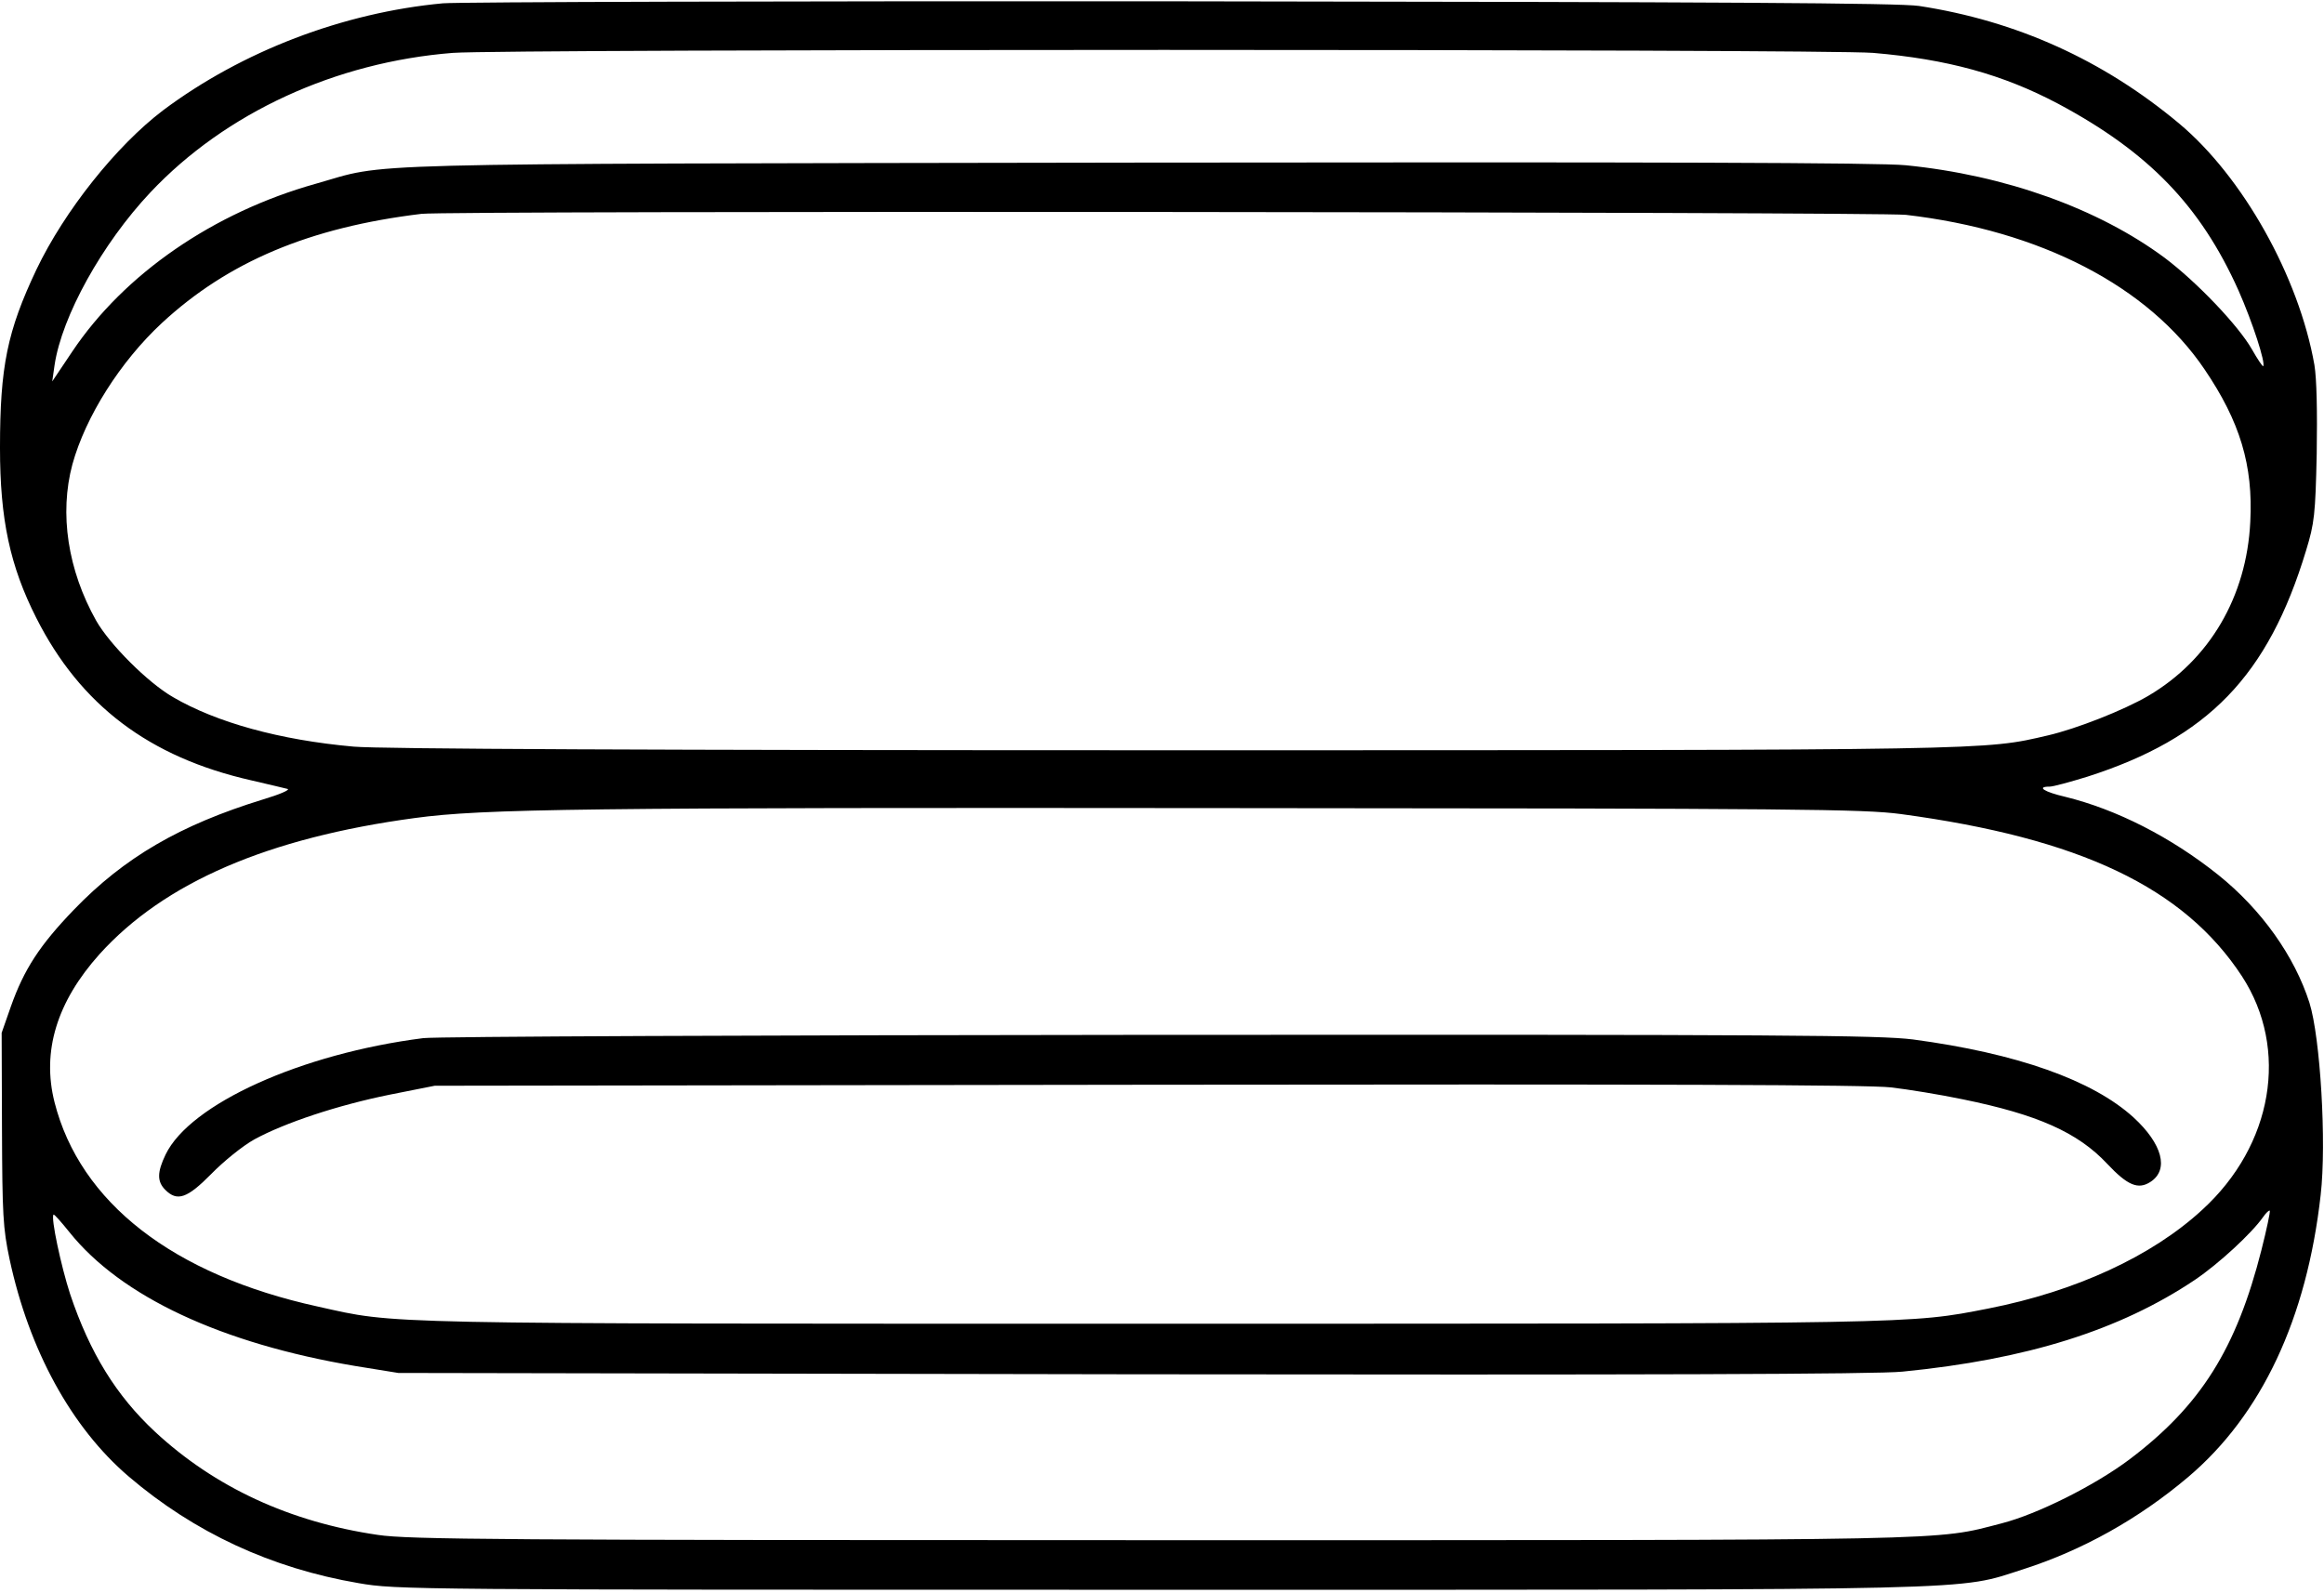 <?xml version="1.0" standalone="no"?>
<!DOCTYPE svg PUBLIC "-//W3C//DTD SVG 20010904//EN"
 "http://www.w3.org/TR/2001/REC-SVG-20010904/DTD/svg10.dtd">
<svg version="1.0" xmlns="http://www.w3.org/2000/svg"
 width="703pt" height="482pt" viewBox="0 0 703 482"
 preserveAspectRatio="xMidYMid meet">
<g transform="translate(0,482) scale(0.1,-0.1)"
fill="#000000" stroke="none">
<path d="M1340 4810 c-302 -28 -608 -145 -847 -324 -141 -107 -298 -304 -383
-482 -88 -186 -110 -293 -110 -539 0 -216 30 -357 110 -515 133 -263 341 -421
650 -491 52 -12 102 -24 110 -26 8 -3 -25 -17 -75 -32 -250 -77 -419 -175
-572 -334 -102 -106 -150 -179 -190 -292 l-28 -80 1 -290 c1 -260 3 -301 23
-395 59 -275 187 -509 360 -657 199 -170 432 -278 696 -323 115 -20 159 -20
2422 -20 2541 0 2409 -3 2613 62 178 57 349 152 499 279 222 188 359 479 401
854 18 157 -1 476 -34 581 -45 141 -145 282 -276 387 -144 115 -308 198 -462
236 -65 15 -89 31 -48 31 11 0 62 14 114 30 365 117 547 305 662 685 25 82 28
108 32 292 2 128 0 227 -7 269 -47 267 -217 570 -410 731 -230 192 -492 310
-786 355 -61 9 -593 12 -2230 14 -1182 1 -2188 -2 -2235 -6z m4326 -150 c224
-19 392 -65 560 -154 273 -146 430 -308 545 -564 43 -97 83 -221 75 -230 -2
-1 -17 21 -34 51 -41 72 -167 204 -264 277 -201 149 -482 250 -783 280 -78 8
-764 10 -2330 8 -2441 -4 -2253 0 -2480 -64 -310 -87 -579 -273 -736 -507
l-61 -91 7 49 c22 148 144 368 290 523 227 241 560 394 915 422 156 12 4148
12 4296 0z m99 -490 c407 -47 734 -216 904 -468 107 -158 147 -290 138 -461
-11 -226 -123 -417 -308 -526 -75 -44 -218 -100 -304 -120 -194 -45 -148 -45
-2645 -45 -1578 0 -2403 4 -2480 11 -224 20 -415 73 -547 150 -76 44 -191 159
-232 231 -86 153 -112 324 -72 473 40 145 145 311 271 428 200 185 446 289
785 330 77 10 4406 6 4490 -3z m-15 -1813 c542 -73 856 -222 1032 -491 143
-220 94 -511 -121 -707 -152 -140 -382 -246 -646 -298 -241 -47 -198 -46
-2535 -46 -2368 0 -2277 -2 -2519 52 -438 96 -719 315 -796 618 -39 154 7 304
136 448 196 217 509 352 954 412 206 28 504 32 2465 30 1723 -1 1917 -3 2030
-18z m1091 -1318 c-76 -300 -184 -472 -400 -635 -104 -78 -277 -165 -386 -193
-205 -53 -105 -51 -2544 -51 -1993 0 -2276 2 -2368 16 -266 39 -493 144 -674
312 -117 109 -197 238 -257 417 -27 83 -59 232 -50 240 2 2 23 -22 48 -53 156
-195 460 -337 865 -405 l130 -21 2220 -4 c1540 -2 2254 0 2330 8 376 37 657
125 885 278 71 48 171 140 206 190 9 13 18 21 20 19 2 -2 -9 -55 -25 -118z"/>
<path d="M1280 1679 c-369 -47 -705 -199 -779 -352 -26 -54 -26 -82 -1 -107
36 -36 66 -26 139 48 37 38 95 85 131 105 92 50 251 103 409 135 l136 27 2155
3 c1545 2 2182 0 2250 -8 52 -6 150 -22 217 -36 226 -46 348 -100 437 -195 62
-66 94 -79 131 -55 57 37 36 115 -51 195 -124 113 -353 194 -667 236 -104 13
-385 15 -2280 14 -1189 -1 -2191 -5 -2227 -10z"/>
</g>
</svg>
